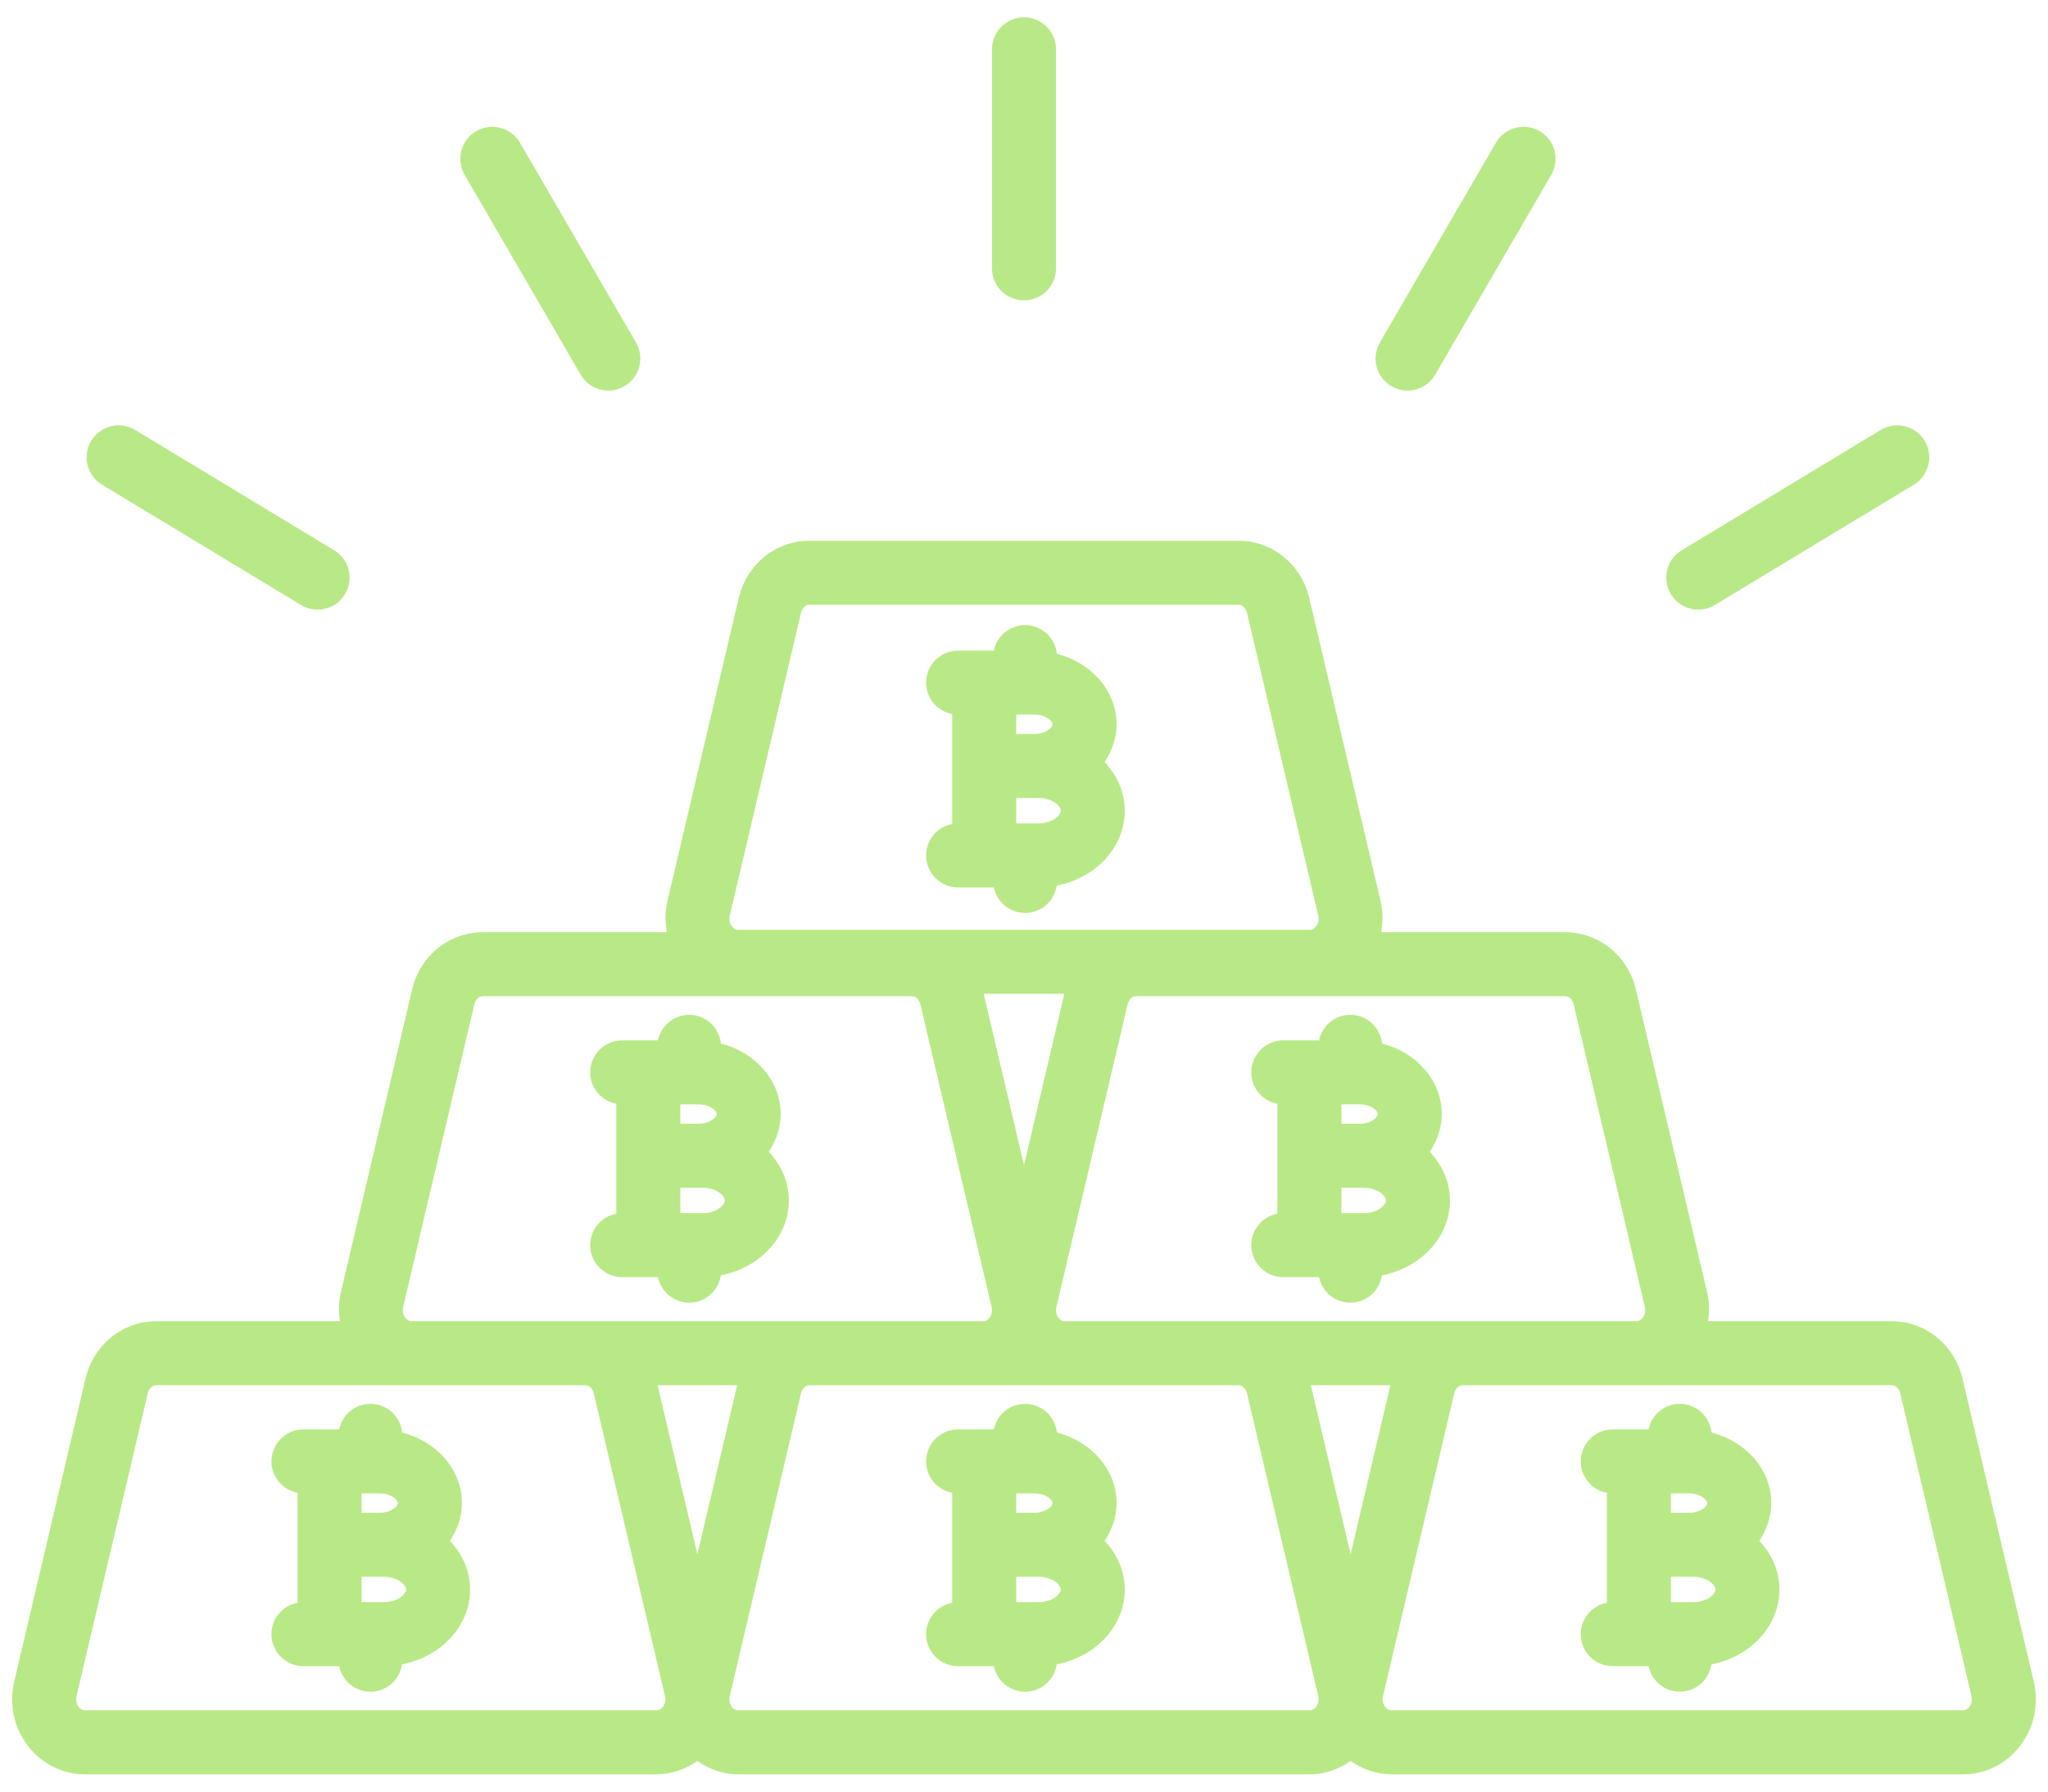 <?xml version="1.0" encoding="UTF-8"?>
<svg width="96px" height="84px" viewBox="0 0 96 84" version="1.1" xmlns="http://www.w3.org/2000/svg" xmlns:xlink="http://www.w3.org/1999/xlink">
    <!-- Generator: Sketch 46.2 (44496) - http://www.bohemiancoding.com/sketch -->
    <title>logo</title>
    <desc>Created with Sketch.</desc>
    <defs></defs>
    <g id="Page-1" stroke="none" stroke-width="1" fill="none" fill-rule="evenodd">
        <g id="logo" fill-rule="nonzero" fill="#B8E986">
            <path d="M44.635,38.635 C43.939,38.765 43.411,39.374 43.411,40.107 C43.411,40.936 44.082,41.607 44.911,41.607 L46.586,41.607 C46.727,42.29 47.331,42.804 48.055,42.804 C48.809,42.804 49.426,42.246 49.533,41.523 C51.354,41.173 52.724,39.733 52.724,38.011 C52.724,37.14 52.36,36.351 51.779,35.728 C52.127,35.209 52.34,34.609 52.34,33.96 C52.34,32.385 51.15,31.067 49.54,30.653 C49.461,29.899 48.831,29.309 48.055,29.309 C47.33,29.309 46.726,29.823 46.586,30.506 L44.911,30.506 C44.082,30.506 43.411,31.178 43.411,32.006 C43.411,32.74 43.939,33.349 44.635,33.478 L44.635,38.635 L44.635,38.635 Z M48.488,33.506 C49.016,33.506 49.34,33.8 49.34,33.96 C49.34,34.12 49.016,34.414 48.488,34.414 L47.635,34.414 L47.635,33.506 L48.488,33.506 L48.488,33.506 Z M48.679,38.607 L47.635,38.607 L47.635,37.414 L48.488,37.414 L48.679,37.414 C49.307,37.414 49.724,37.773 49.724,38.011 C49.724,38.248 49.307,38.607 48.679,38.607 Z" id="Shape"></path>
            <path d="M52.34,70.473 C52.34,68.897 51.15,67.58 49.54,67.166 C49.461,66.412 48.831,65.821 48.055,65.821 C47.33,65.821 46.726,66.335 46.586,67.019 L44.911,67.019 C44.082,67.019 43.411,67.69 43.411,68.519 C43.411,69.252 43.939,69.861 44.635,69.991 L44.635,75.147 C43.939,75.276 43.411,75.885 43.411,76.619 C43.411,77.447 44.082,78.119 44.911,78.119 L46.586,78.119 C46.726,78.802 47.33,79.316 48.055,79.316 C48.809,79.316 49.427,78.759 49.533,78.035 C51.354,77.685 52.724,76.245 52.724,74.523 C52.724,73.653 52.36,72.864 51.779,72.241 C52.127,71.722 52.34,71.121 52.34,70.473 Z M47.635,70.019 L48.488,70.019 C49.016,70.019 49.34,70.312 49.34,70.473 C49.34,70.633 49.016,70.927 48.488,70.927 L47.635,70.927 L47.635,70.019 Z M48.679,75.119 L47.635,75.119 L47.635,73.927 L48.488,73.927 L48.679,73.927 C49.307,73.927 49.724,74.286 49.724,74.523 C49.724,74.761 49.307,75.119 48.679,75.119 Z" id="Shape"></path>
            <path d="M83.028,70.473 C83.028,68.898 81.839,67.58 80.228,67.166 C80.149,66.412 79.519,65.821 78.743,65.821 C78.018,65.821 77.414,66.335 77.274,67.019 L75.599,67.019 C74.77,67.019 74.099,67.69 74.099,68.519 C74.099,69.252 74.627,69.861 75.323,69.991 L75.323,75.147 C74.627,75.276 74.099,75.885 74.099,76.619 C74.099,77.447 74.77,78.119 75.599,78.119 L77.274,78.119 C77.414,78.802 78.018,79.316 78.743,79.316 C79.497,79.316 80.115,78.759 80.221,78.035 C82.042,77.685 83.411,76.245 83.411,74.523 C83.411,73.653 83.048,72.864 82.467,72.241 C82.815,71.722 83.028,71.121 83.028,70.473 Z M78.323,70.019 L79.175,70.019 C79.704,70.019 80.028,70.312 80.028,70.473 C80.028,70.633 79.704,70.927 79.175,70.927 L78.323,70.927 L78.323,70.019 Z M79.367,75.119 L78.323,75.119 L78.323,73.927 L79.175,73.927 L79.367,73.927 C79.995,73.927 80.411,74.286 80.411,74.523 C80.411,74.761 79.995,75.119 79.367,75.119 Z" id="Shape"></path>
            <path d="M21.652,70.473 C21.652,68.897 20.462,67.58 18.852,67.166 C18.773,66.412 18.143,65.821 17.367,65.821 C16.642,65.821 16.038,66.335 15.898,67.019 L14.223,67.019 C13.394,67.019 12.723,67.69 12.723,68.519 C12.723,69.252 13.251,69.861 13.947,69.991 L13.947,75.147 C13.251,75.276 12.723,75.885 12.723,76.619 C12.723,77.447 13.394,78.119 14.223,78.119 L15.898,78.119 C16.038,78.802 16.642,79.316 17.367,79.316 C18.121,79.316 18.739,78.759 18.845,78.035 C20.666,77.685 22.036,76.245 22.036,74.523 C22.036,73.653 21.672,72.864 21.091,72.241 C21.439,71.722 21.652,71.121 21.652,70.473 Z M16.947,70.019 L17.8,70.019 C18.328,70.019 18.652,70.312 18.652,70.473 C18.652,70.633 18.328,70.927 17.8,70.927 L16.947,70.927 L16.947,70.019 Z M17.992,75.119 L16.947,75.119 L16.947,73.927 L17.8,73.927 L17.992,73.927 C18.619,73.927 19.036,74.286 19.036,74.523 C19.036,74.761 18.619,75.119 17.992,75.119 Z" id="Shape"></path>
            <path d="M28.89,56.907 C28.193,57.036 27.665,57.645 27.665,58.379 C27.665,59.207 28.336,59.879 29.165,59.879 L30.84,59.879 C30.98,60.562 31.585,61.076 32.31,61.076 C33.063,61.076 33.681,60.519 33.788,59.795 C35.608,59.445 36.978,58.005 36.978,56.282 C36.978,55.412 36.614,54.623 36.033,54.001 C36.382,53.482 36.594,52.881 36.594,52.232 C36.594,50.657 35.405,49.339 33.794,48.926 C33.715,48.172 33.085,47.581 32.31,47.581 C31.585,47.581 30.98,48.095 30.84,48.778 L29.165,48.778 C28.336,48.778 27.665,49.45 27.665,50.278 C27.665,51.012 28.193,51.621 28.89,51.751 L28.89,56.907 L28.89,56.907 Z M32.742,51.778 C33.271,51.778 33.594,52.072 33.594,52.232 C33.594,52.393 33.271,52.687 32.742,52.687 L31.89,52.687 L31.89,51.778 L32.742,51.778 L32.742,51.778 Z M32.934,56.879 L31.89,56.879 L31.89,55.687 L32.742,55.687 L32.934,55.687 C33.562,55.687 33.978,56.045 33.978,56.282 C33.978,56.52 33.562,56.879 32.934,56.879 Z" id="Shape"></path>
            <path d="M59.878,56.907 C59.182,57.036 58.654,57.645 58.654,58.379 C58.654,59.207 59.325,59.879 60.154,59.879 L61.829,59.879 C61.969,60.562 62.573,61.076 63.298,61.076 C64.052,61.076 64.67,60.519 64.776,59.795 C66.597,59.445 67.967,58.005 67.967,56.282 C67.967,55.412 67.603,54.623 67.022,54.001 C67.37,53.482 67.583,52.881 67.583,52.232 C67.583,50.657 66.394,49.339 64.783,48.926 C64.704,48.172 64.074,47.581 63.298,47.581 C62.573,47.581 61.969,48.095 61.829,48.778 L60.154,48.778 C59.325,48.778 58.654,49.45 58.654,50.278 C58.654,51.012 59.182,51.621 59.878,51.751 L59.878,56.907 L59.878,56.907 Z M63.731,51.778 C64.259,51.778 64.583,52.072 64.583,52.232 C64.583,52.393 64.259,52.687 63.731,52.687 L62.878,52.687 L62.878,51.778 L63.731,51.778 L63.731,51.778 Z M63.923,56.879 L62.878,56.879 L62.878,55.687 L63.731,55.687 L63.923,55.687 C64.55,55.687 64.967,56.045 64.967,56.282 C64.967,56.52 64.55,56.879 63.923,56.879 Z" id="Shape"></path>
            <path d="M95.333,78.837 L91.994,64.639 C91.622,63.055 90.258,61.948 88.678,61.948 L80.065,61.948 C80.129,61.505 80.13,61.049 80.023,60.597 L76.684,46.398 C76.312,44.814 74.947,43.708 73.367,43.708 L64.743,43.708 C64.828,43.23 64.829,42.734 64.713,42.242 L61.373,28.043 C61,26.46 59.637,25.354 58.057,25.354 L37.943,25.354 C36.363,25.354 35,26.46 34.627,28.043 L31.287,42.242 C31.171,42.734 31.172,43.23 31.257,43.708 L22.633,43.708 C21.053,43.708 19.688,44.814 19.316,46.398 L15.977,60.597 C15.87,61.049 15.871,61.505 15.935,61.948 L7.322,61.948 C5.742,61.948 4.378,63.055 4.006,64.639 L0.667,78.837 C0.412,79.92 0.658,81.035 1.341,81.897 C1.991,82.719 2.954,83.189 3.982,83.189 L30.776,83.189 C31.472,83.189 32.13,82.958 32.69,82.564 C33.249,82.958 33.907,83.189 34.604,83.189 L61.396,83.189 C62.093,83.189 62.751,82.958 63.31,82.564 C63.87,82.958 64.528,83.189 65.224,83.189 L92.018,83.189 C93.046,83.189 94.009,82.719 94.659,81.897 C95.342,81.035 95.588,79.92 95.333,78.837 Z M73.764,47.086 L77.104,61.284 C77.165,61.546 77.05,61.728 76.998,61.793 C76.942,61.864 76.846,61.948 76.707,61.948 L68.564,61.948 L58.057,61.948 L49.914,61.948 C49.774,61.948 49.679,61.864 49.623,61.794 C49.571,61.728 49.456,61.546 49.518,61.284 L52.857,47.086 C52.909,46.863 53.072,46.708 53.253,46.708 L73.367,46.708 C73.548,46.708 73.711,46.863 73.764,47.086 Z M63.31,72.874 L61.446,64.948 L65.175,64.948 L63.31,72.874 Z M48,54.634 L46.109,46.594 L49.891,46.594 L48,54.634 Z M34.207,42.93 L37.547,28.73 C37.599,28.512 37.765,28.354 37.943,28.354 L58.057,28.354 C58.235,28.354 58.401,28.512 58.453,28.73 L61.793,42.93 C61.854,43.191 61.74,43.373 61.688,43.439 C61.631,43.51 61.536,43.594 61.396,43.594 L34.604,43.594 C34.464,43.594 34.369,43.51 34.312,43.439 C34.26,43.373 34.146,43.191 34.207,42.93 Z M19.002,61.793 C18.95,61.728 18.835,61.546 18.896,61.284 L22.236,47.086 C22.289,46.863 22.452,46.708 22.633,46.708 L42.747,46.708 C42.928,46.708 43.091,46.863 43.143,47.086 L46.482,61.284 C46.544,61.546 46.429,61.728 46.377,61.794 C46.321,61.864 46.226,61.948 46.086,61.948 L37.943,61.948 L27.436,61.948 L19.293,61.948 C19.154,61.948 19.058,61.864 19.002,61.793 Z M32.69,72.874 L30.825,64.948 L34.554,64.948 L32.69,72.874 Z M31.066,80.034 C31.01,80.105 30.915,80.189 30.776,80.189 L3.982,80.189 C3.844,80.189 3.748,80.105 3.692,80.035 C3.64,79.969 3.525,79.786 3.586,79.524 L6.926,65.326 C6.978,65.104 7.141,64.948 7.322,64.948 L19.293,64.948 L27.436,64.948 C27.617,64.948 27.78,65.104 27.833,65.326 L31.172,79.524 C31.234,79.786 31.119,79.969 31.066,80.034 Z M61.687,80.035 C61.631,80.105 61.535,80.189 61.396,80.189 L34.604,80.189 C34.465,80.189 34.369,80.105 34.313,80.035 C34.261,79.969 34.146,79.786 34.207,79.524 L37.547,65.326 C37.599,65.104 37.762,64.948 37.943,64.948 L46.086,64.948 L49.914,64.948 L58.057,64.948 C58.238,64.948 58.401,65.104 58.453,65.326 L61.793,79.524 C61.854,79.786 61.739,79.969 61.687,80.035 Z M92.308,80.035 C92.252,80.105 92.156,80.189 92.018,80.189 L65.224,80.189 C65.085,80.189 64.99,80.105 64.934,80.034 C64.881,79.969 64.766,79.786 64.828,79.524 L68.167,65.326 C68.22,65.104 68.383,64.948 68.564,64.948 L76.707,64.948 L88.678,64.948 C88.859,64.948 89.022,65.104 89.074,65.326 L92.414,79.524 C92.475,79.786 92.36,79.969 92.308,80.035 Z" id="Shape"></path>
            <path d="M48,14.082 C48.829,14.082 49.5,13.41 49.5,12.582 L49.5,2.311 C49.5,1.482 48.829,0.811 48,0.811 C47.171,0.811 46.5,1.482 46.5,2.311 L46.5,12.582 C46.5,13.41 47.171,14.082 48,14.082 Z" id="Shape"></path>
            <path d="M65.226,18.108 C65.463,18.246 65.722,18.312 65.978,18.312 C66.495,18.312 66.998,18.044 67.276,17.564 L72.714,8.199 C73.13,7.483 72.886,6.565 72.169,6.149 C71.454,5.732 70.535,5.977 70.119,6.693 L64.682,16.059 C64.266,16.774 64.509,17.692 65.226,18.108 Z" id="Shape"></path>
            <path d="M79.606,28.583 C79.871,28.583 80.139,28.514 80.381,28.366 L89.71,22.726 C90.418,22.297 90.646,21.375 90.217,20.666 C89.788,19.958 88.868,19.728 88.157,20.159 L78.829,25.8 C78.12,26.229 77.893,27.15 78.321,27.859 C78.604,28.325 79.099,28.583 79.606,28.583 Z" id="Shape"></path>
            <path d="M27.218,17.564 C27.496,18.044 28,18.312 28.517,18.312 C28.772,18.312 29.031,18.246 29.269,18.108 C29.985,17.692 30.229,16.774 29.812,16.059 L24.375,6.693 C23.958,5.978 23.042,5.732 22.324,6.149 C21.607,6.565 21.364,7.483 21.78,8.199 L27.218,17.564 Z" id="Shape"></path>
            <path d="M4.784,22.726 L14.112,28.366 C14.355,28.514 14.623,28.583 14.887,28.583 C15.395,28.583 15.891,28.325 16.172,27.859 C16.601,27.15 16.374,26.229 15.665,25.8 L6.336,20.159 C5.626,19.728 4.705,19.958 4.276,20.666 C3.848,21.375 4.075,22.297 4.784,22.726 Z" id="Shape"></path>
        </g>
    </g>
</svg>
